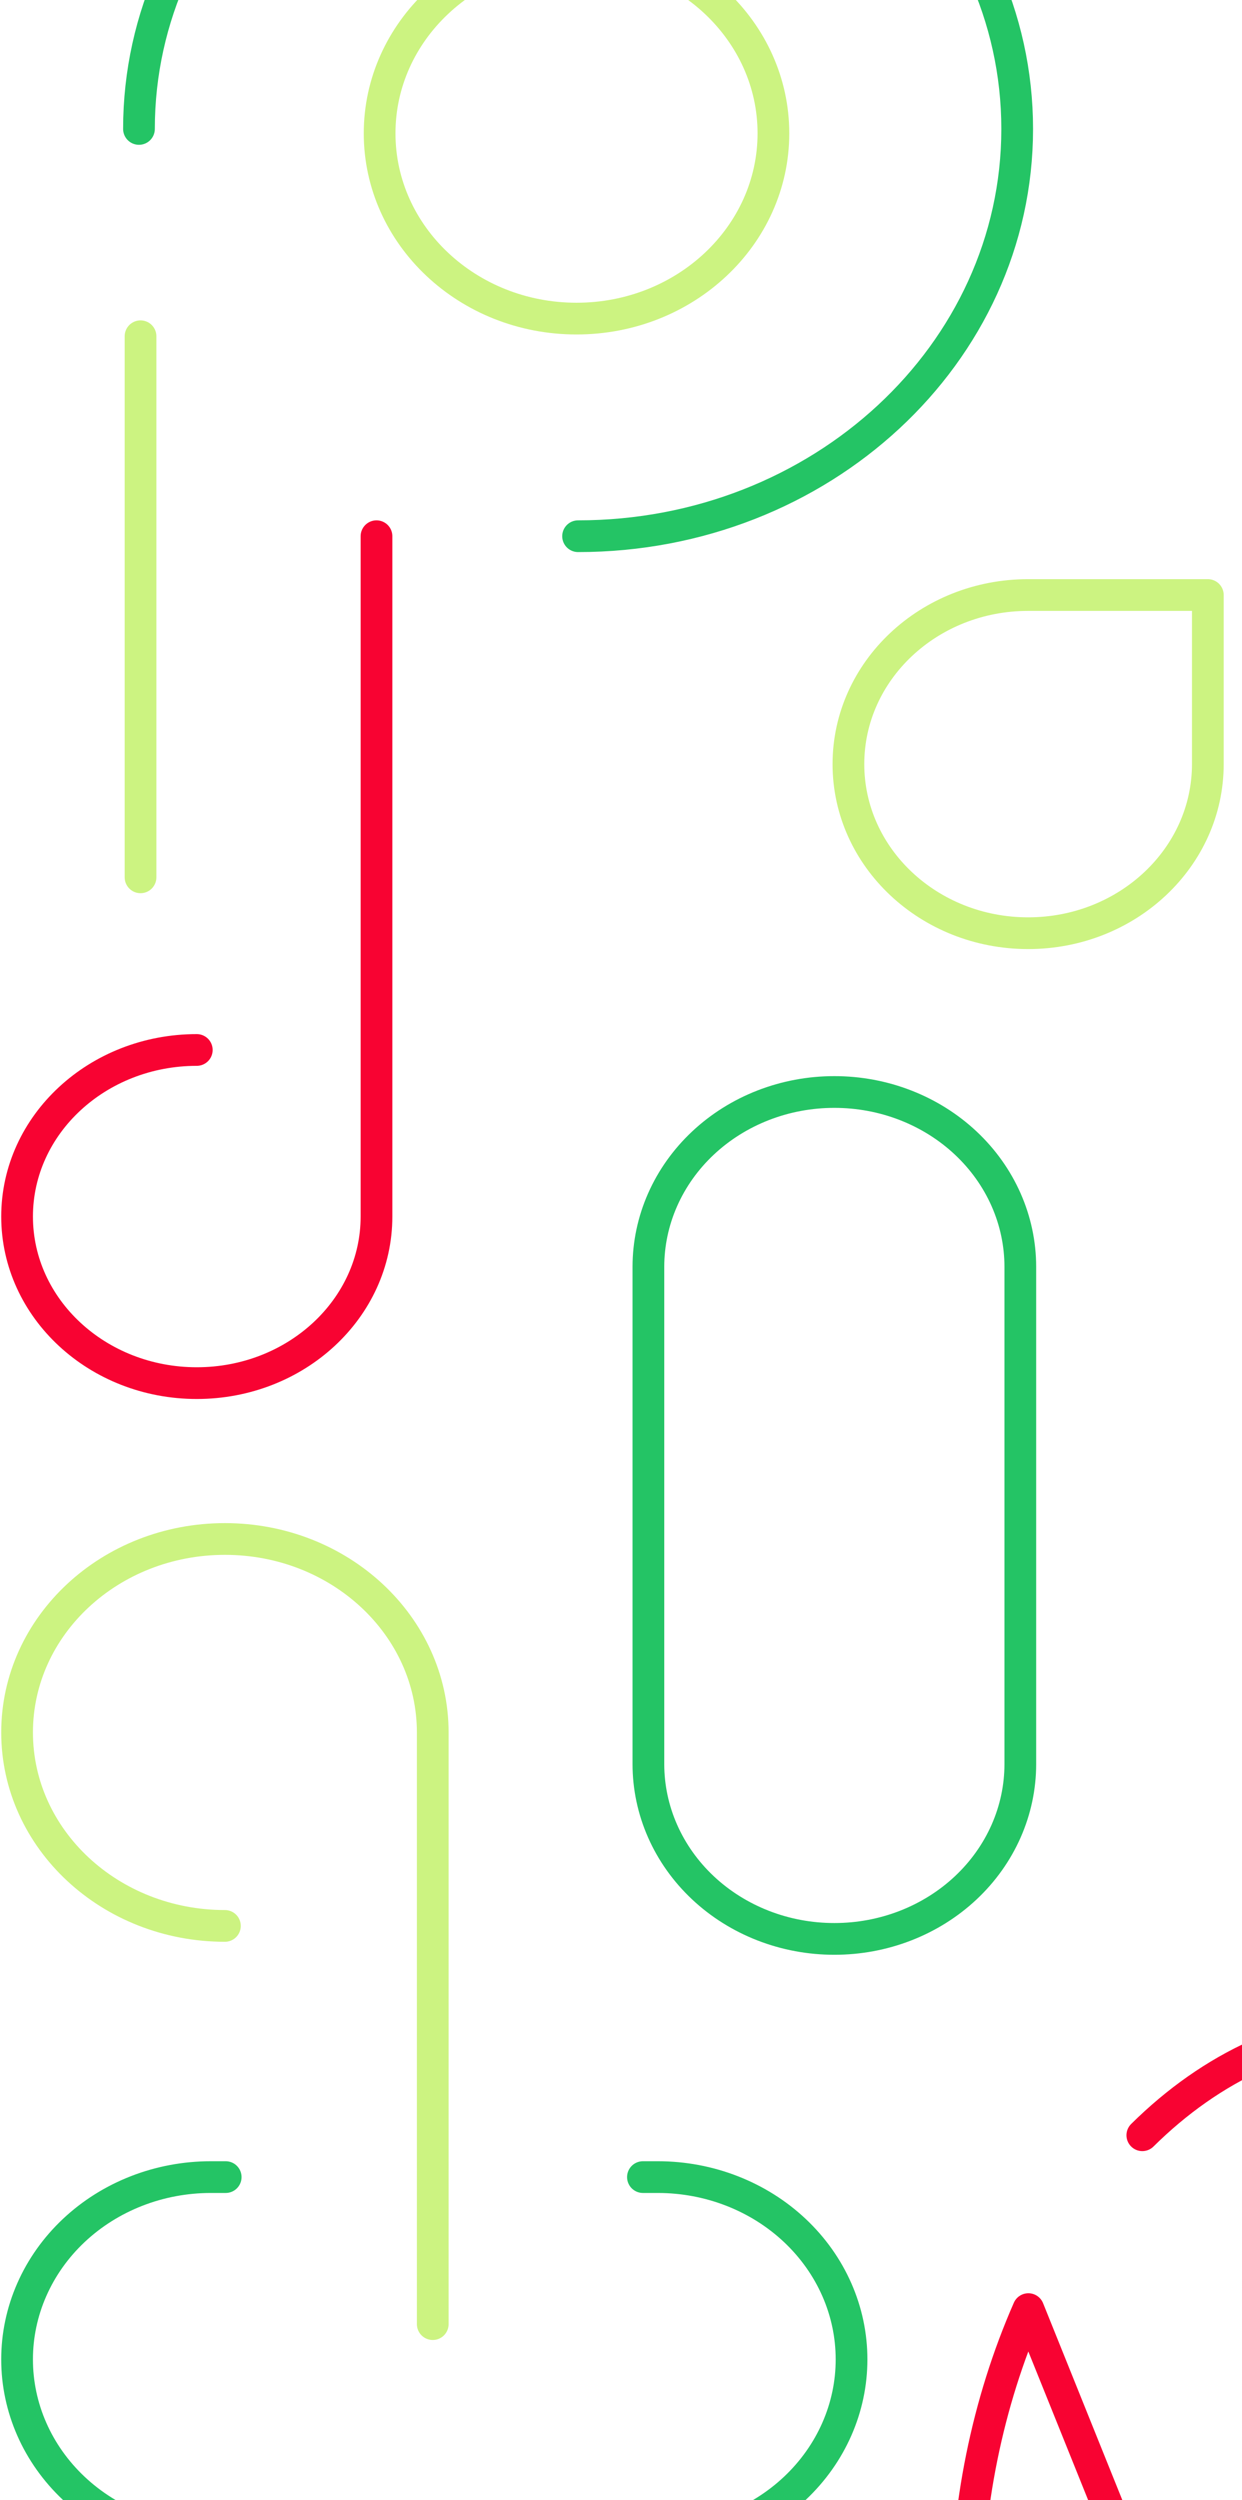 <svg width="509" height="1024" viewBox="0 0 509 1024" fill="none" xmlns="http://www.w3.org/2000/svg">
<path d="M236.271 130.489C280.837 130.489 316.964 96.518 316.964 54.613C316.964 12.708 280.837 -21.263 236.271 -21.263C191.706 -21.263 155.578 12.708 155.578 54.613C155.578 96.518 191.706 130.489 236.271 130.489Z" stroke="#CCF381" stroke-width="13" stroke-linejoin="round"/>
<path d="M236.911 219.613C336.304 219.613 416.869 144.932 416.869 52.807C416.869 -39.319 336.304 -114 236.911 -114C137.517 -114 56.953 -39.319 56.953 52.807" stroke="#24C465" stroke-width="13" stroke-linecap="round" stroke-linejoin="round"/>
<path d="M92.176 788.781C45.134 788.781 7 753.306 7 709.533C7 665.76 45.134 630.307 92.176 630.307C139.217 630.307 177.352 665.782 177.352 709.555V951.876M421.352 243.701C380.677 243.701 347.703 274.706 347.703 312.953C347.703 351.199 380.677 382.204 421.352 382.204C462.026 382.204 495 351.199 495 312.953V243.701H421.352Z" stroke="#CCF381" stroke-width="13" stroke-linecap="round" stroke-linejoin="round"/>
<path d="M80.648 430.028C39.974 430.028 7 460.571 7 498.251C7 535.931 39.974 566.474 80.648 566.474C121.323 566.474 154.297 535.931 154.297 498.251V219.613" stroke="#F80332" stroke-width="13" stroke-linecap="round" stroke-linejoin="round"/>
<path d="M341.939 794.102C331.94 794.11 322.036 792.266 312.795 788.675C303.553 785.084 295.154 779.817 288.077 773.173C281.001 766.53 275.385 758.642 271.55 749.958C267.716 741.274 265.738 731.965 265.729 722.562V518.781C265.738 509.378 267.716 500.069 271.55 491.385C275.385 482.701 281.001 474.813 288.077 468.17C295.154 461.526 303.553 456.259 312.795 452.668C322.036 449.077 331.94 447.233 341.939 447.241V447.241C351.939 447.233 361.843 449.077 371.084 452.668C380.326 456.259 388.725 461.526 395.802 468.17C402.878 474.813 408.494 482.701 412.329 491.385C416.163 500.069 418.141 509.378 418.149 518.781V722.562C418.141 731.965 416.163 741.274 412.329 749.958C408.494 758.642 402.878 766.53 395.802 773.173C388.725 779.817 380.326 785.084 371.084 788.675C361.843 792.266 351.939 794.11 341.939 794.102V794.102Z" stroke="#24C465" stroke-width="13" stroke-linejoin="round"/>
<path d="M92.496 891.657H86.335C75.912 891.662 65.591 893.597 55.963 897.352C46.335 901.107 37.588 906.609 30.221 913.543C22.854 920.477 17.012 928.707 13.027 937.764C9.043 946.821 6.995 956.527 7 966.328C6.99 986.123 15.342 1005.11 30.22 1019.11C45.098 1033.12 65.283 1040.99 86.334 1041H269.65C290.701 1040.99 310.886 1033.12 325.764 1019.11C340.642 1005.11 348.994 986.123 348.984 966.328V966.328C348.994 946.534 340.642 927.547 325.764 913.543C310.886 899.54 290.701 891.667 269.65 891.657H263.489" stroke="#24C465" stroke-width="13" stroke-linecap="round" stroke-linejoin="round"/>
<path d="M57.593 137.715V359.321" stroke="#CCF381" stroke-width="13" stroke-linecap="round" stroke-linejoin="round"/>
<path d="M686.365 830H568.874C531.281 830 496.492 846.498 468.15 874.516M568.459 1310.71C473.215 1310.71 396.002 1203.43 396.002 1071.08C395.868 1027.22 404.631 984.051 421.45 945.726L568.459 1310.71Z" stroke="#F80332" stroke-width="13" stroke-linecap="round" stroke-linejoin="round"/>
</svg>
